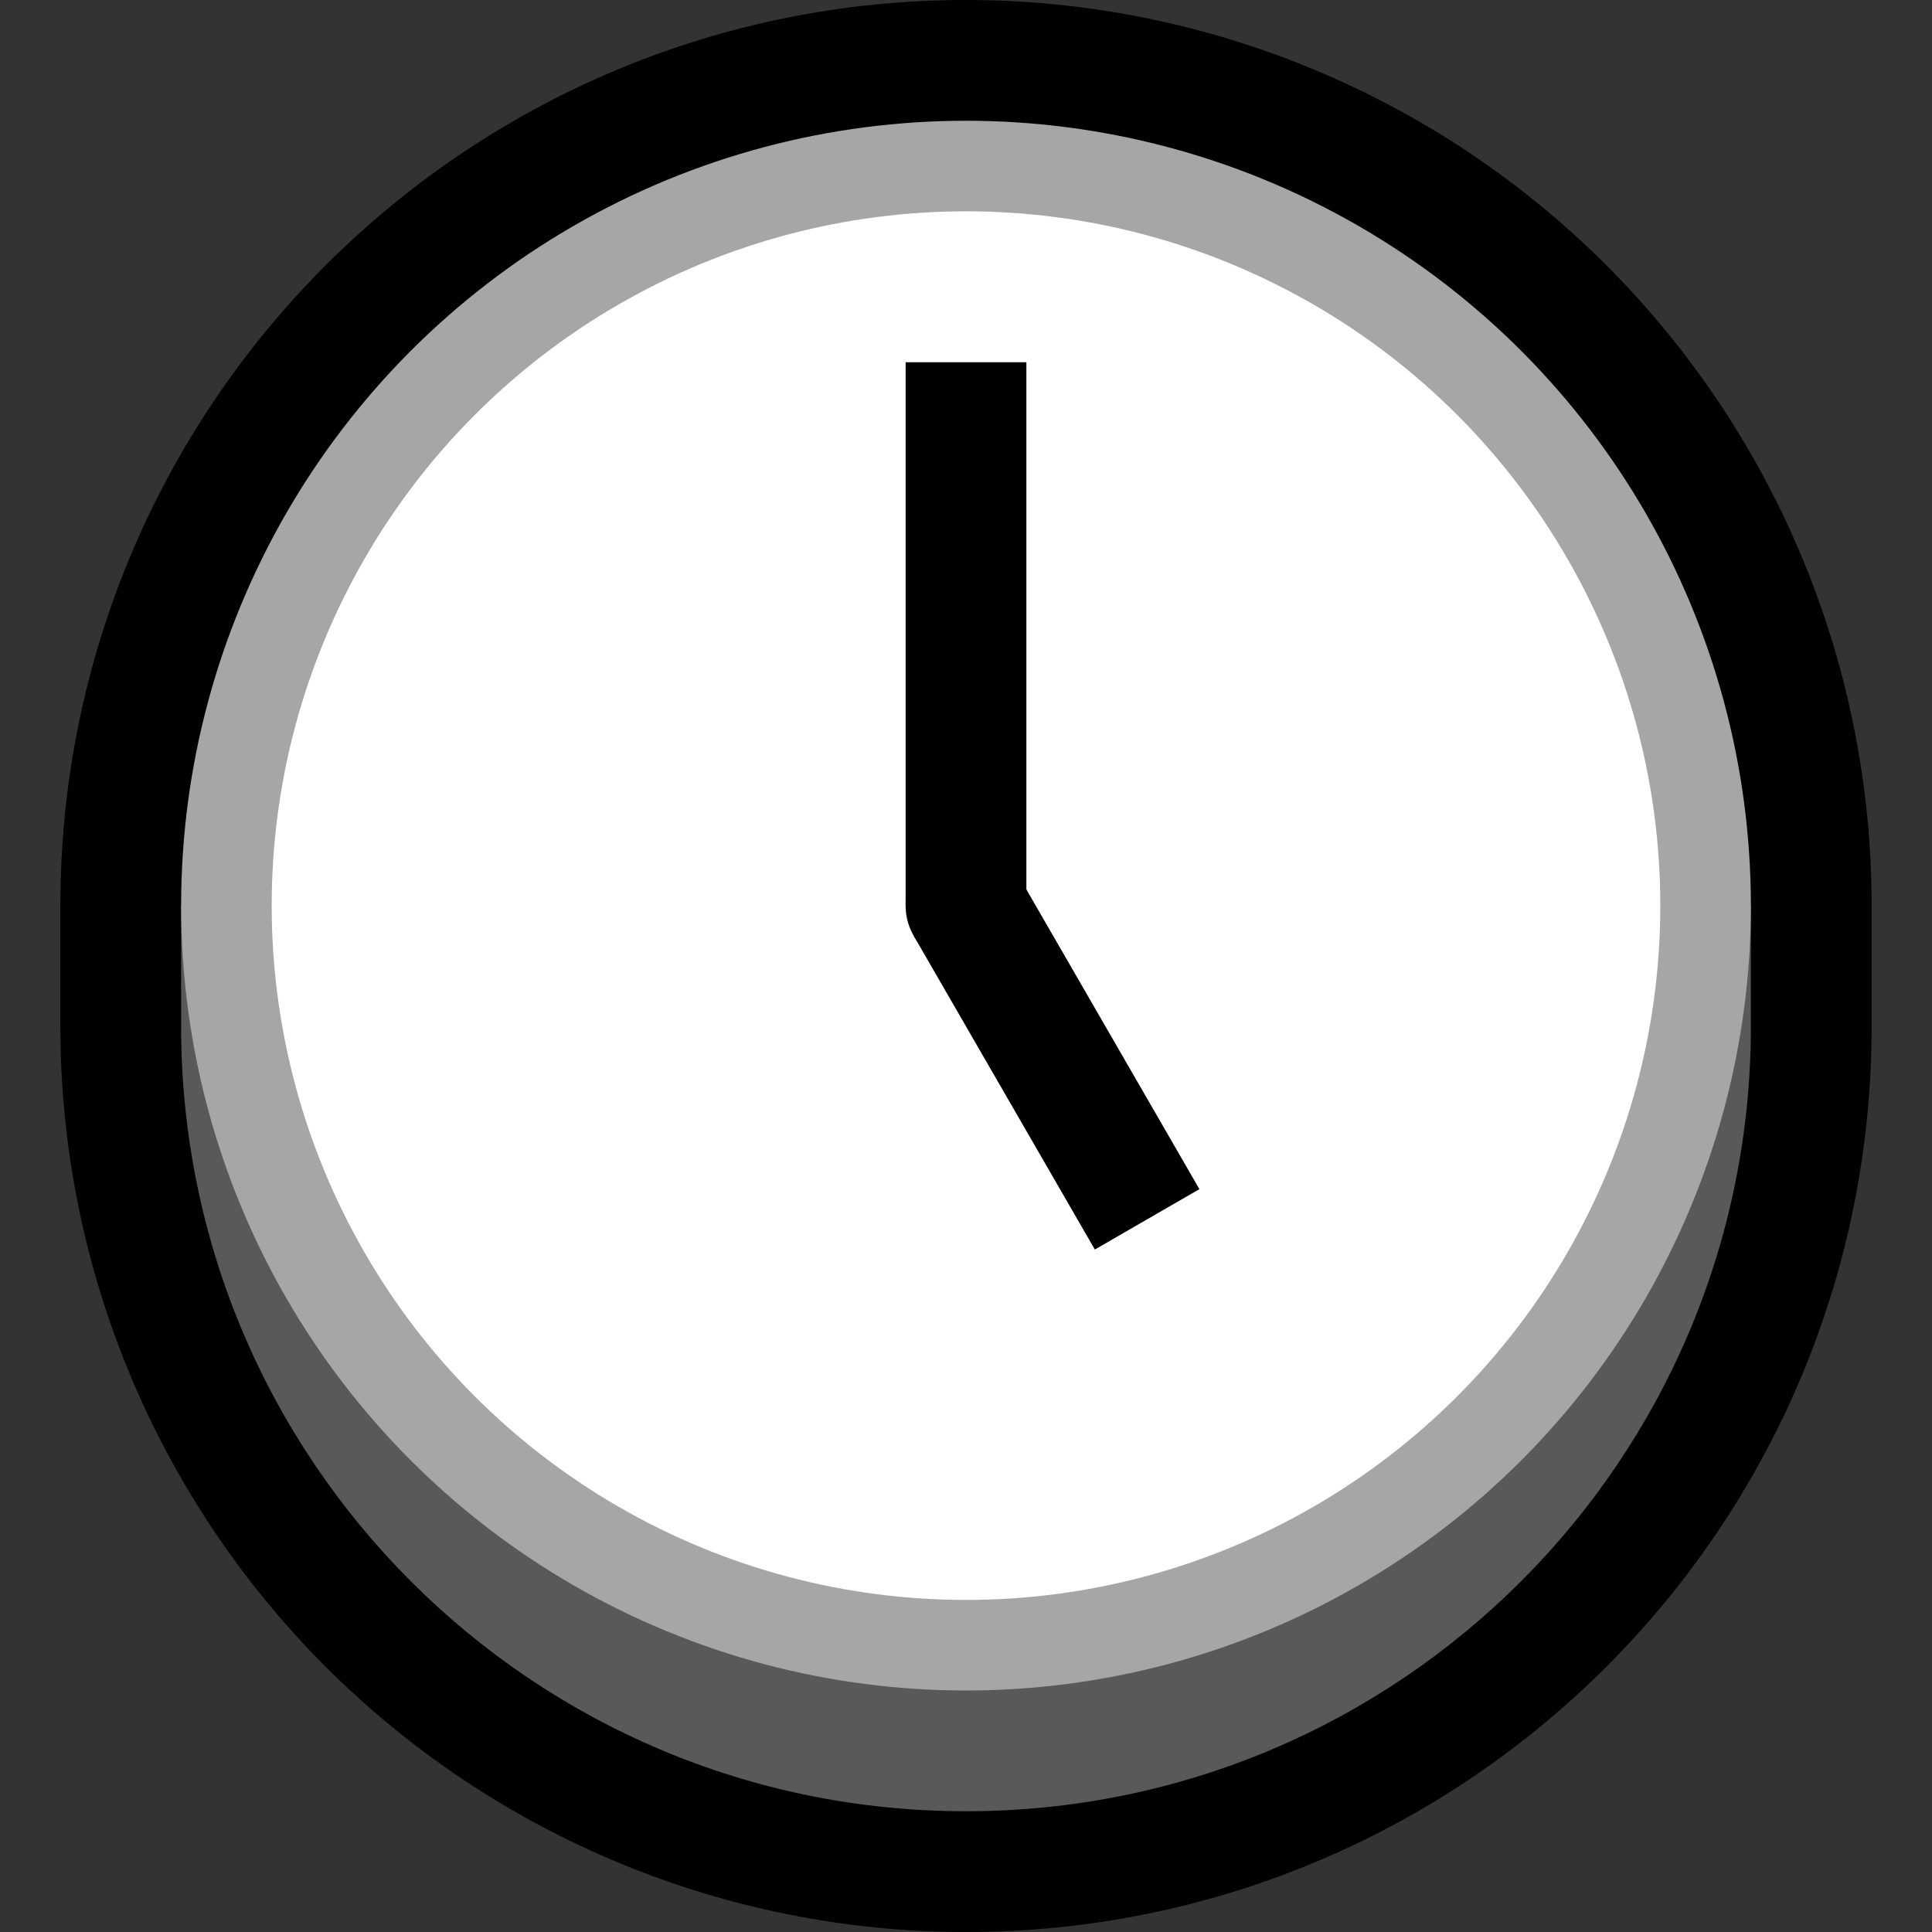 <?xml version="1.0" encoding="UTF-8" standalone="no"?><!DOCTYPE svg PUBLIC "-//W3C//DTD SVG 1.1//EN" "http://www.w3.org/Graphics/SVG/1.1/DTD/svg11.dtd"><svg width="100%" height="100%" viewBox="0 0 32 32" version="1.1" xmlns="http://www.w3.org/2000/svg" xmlns:xlink="http://www.w3.org/1999/xlink" xml:space="preserve" xmlns:serif="http://www.serif.com/" style="fill-rule:evenodd;clip-rule:evenodd;stroke-linejoin:round;stroke-miterlimit:1.5;">
<rect x="0" y="0" width="32" height="32" fill="#333333" stroke="none"/>
<rect id="_5_00" serif:id="5_00" x="0" y="0" width="32" height="32" style="fill:none;"/><clipPath id="_clip1"><rect x="0" y="0" width="32" height="32"/></clipPath><g clip-path="url(#_clip1)"><g id="outline"><path d="M16.186,0.001l0.186,0.004l0.186,0.005l0.186,0.008l0.185,0.011l0.185,0.012l0.184,0.015l0.185,0.017l0.183,0.02l0.184,0.021l0.183,0.024l0.182,0.026l0.182,0.029l0.182,0.03l0.181,0.033l0.18,0.035l0.18,0.037l0.179,0.039l0.179,0.042l0.178,0.043l0.178,0.046l0.177,0.048l0.176,0.05l0.176,0.052l0.174,0.055l0.175,0.056l0.173,0.059l0.173,0.06l0.172,0.063l0.171,0.065l0.17,0.067l0.169,0.069l0.169,0.071l0.168,0.073l0.166,0.075l0.166,0.077l0.165,0.079l0.164,0.082l0.163,0.083l0.162,0.085l0.161,0.087l0.16,0.089l0.159,0.092l0.158,0.093l0.157,0.095l0.156,0.097l0.155,0.099l0.153,0.101l0.152,0.103l0.151,0.105l0.15,0.107l0.149,0.108l0.148,0.111l0.146,0.112l0.145,0.115l0.143,0.116l0.143,0.118l0.141,0.12l0.139,0.122l0.139,0.123l0.137,0.126l0.135,0.127l0.134,0.129l0.133,0.131l0.131,0.133l0.129,0.134l0.127,0.135l0.125,0.137l0.124,0.139l0.122,0.139l0.12,0.141l0.118,0.143l0.116,0.143l0.115,0.145l0.112,0.146l0.111,0.148l0.108,0.149l0.107,0.149l0.105,0.152l0.103,0.152l0.101,0.153l0.099,0.155l0.097,0.156l0.095,0.157l0.093,0.158l0.092,0.159l0.089,0.16l0.087,0.161l0.085,0.162l0.083,0.163l0.082,0.164l0.079,0.165l0.077,0.166l0.075,0.166l0.073,0.168l0.071,0.169l0.069,0.169l0.067,0.17l0.065,0.172l0.063,0.171l0.06,0.173l0.059,0.173l0.056,0.175l0.055,0.174l0.052,0.176l0.05,0.176l0.048,0.177l0.046,0.178l0.043,0.178l0.042,0.179l0.039,0.179l0.037,0.18l0.035,0.18l0.033,0.181l0.03,0.182l0.029,0.182l0.026,0.182l0.024,0.183l0.021,0.184l0.02,0.184l0.017,0.184l0.015,0.184l0.012,0.185l0.011,0.185l0.008,0.186l0.005,0.186l0.004,0.186l0.001,0.18l0,2.012l-0.001,0.187l-0.004,0.193l-0.006,0.192l-0.008,0.192l-0.011,0.191l-0.014,0.191l-0.015,0.19l-0.018,0.189l-0.021,0.189l-0.022,0.188l-0.025,0.187l-0.028,0.187l-0.029,0.186l-0.032,0.185l-0.034,0.184l-0.037,0.184l-0.038,0.183l-0.041,0.182l-0.043,0.181l-0.045,0.18l-0.048,0.18l-0.049,0.178l-0.052,0.178l-0.054,0.177l-0.056,0.176l-0.058,0.175l-0.06,0.174l-0.062,0.173l-0.064,0.172l-0.066,0.17l-0.068,0.17l-0.071,0.169l-0.072,0.168l-0.074,0.167l-0.076,0.166l-0.078,0.164l-0.08,0.164l-0.082,0.162l-0.084,0.161l-0.086,0.16l-0.087,0.159l-0.089,0.158l-0.092,0.156l-0.093,0.156l-0.095,0.153l-0.096,0.153l-0.099,0.152l-0.1,0.15l-0.102,0.149l-0.104,0.148l-0.105,0.146l-0.107,0.145l-0.109,0.144l-0.11,0.142l-0.112,0.141l-0.114,0.139l-0.115,0.138l-0.117,0.137l-0.119,0.135l-0.12,0.134l-0.122,0.132l-0.123,0.131l-0.125,0.13l-0.126,0.128l-0.128,0.126l-0.13,0.125l-0.13,0.123l-0.133,0.122l-0.134,0.12l-0.135,0.119l-0.137,0.117l-0.138,0.115l-0.139,0.114l-0.141,0.112l-0.142,0.11l-0.144,0.109l-0.145,0.107l-0.146,0.105l-0.148,0.104l-0.149,0.102l-0.15,0.1l-0.152,0.099l-0.152,0.096l-0.154,0.095l-0.156,0.093l-0.156,0.091l-0.158,0.09l-0.159,0.087l-0.16,0.086l-0.161,0.084l-0.162,0.082l-0.164,0.08l-0.164,0.078l-0.166,0.076l-0.167,0.074l-0.168,0.072l-0.169,0.071l-0.17,0.068l-0.171,0.066l-0.171,0.064l-0.173,0.062l-0.174,0.06l-0.175,0.058l-0.176,0.056l-0.177,0.054l-0.178,0.052l-0.178,0.049l-0.18,0.048l-0.18,0.045l-0.181,0.043l-0.182,0.041l-0.183,0.038l-0.184,0.037l-0.184,0.034l-0.185,0.032l-0.186,0.029l-0.187,0.028l-0.187,0.025l-0.188,0.022l-0.189,0.021l-0.189,0.018l-0.19,0.015l-0.191,0.014l-0.191,0.011l-0.192,0.008l-0.192,0.006l-0.193,0.004l-0.193,0.001l-0.186,-0.001l-0.186,-0.004l-0.186,-0.005l-0.186,-0.008l-0.185,-0.011l-0.185,-0.012l-0.184,-0.015l-0.184,-0.017l-0.184,-0.02l-0.184,-0.021l-0.183,-0.024l-0.182,-0.026l-0.182,-0.029l-0.182,-0.03l-0.181,-0.033l-0.18,-0.035l-0.18,-0.037l-0.179,-0.039l-0.179,-0.042l-0.178,-0.043l-0.178,-0.046l-0.177,-0.048l-0.176,-0.05l-0.176,-0.052l-0.174,-0.055l-0.175,-0.056l-0.173,-0.059l-0.173,-0.06l-0.172,-0.063l-0.171,-0.065l-0.17,-0.067l-0.169,-0.069l-0.169,-0.071l-0.168,-0.073l-0.166,-0.075l-0.166,-0.077l-0.165,-0.079l-0.164,-0.082l-0.163,-0.083l-0.162,-0.085l-0.161,-0.087l-0.16,-0.089l-0.159,-0.092l-0.158,-0.093l-0.157,-0.095l-0.156,-0.097l-0.155,-0.099l-0.153,-0.101l-0.152,-0.103l-0.151,-0.105l-0.15,-0.107l-0.149,-0.108l-0.148,-0.111l-0.146,-0.112l-0.145,-0.115l-0.143,-0.116l-0.143,-0.118l-0.141,-0.12l-0.139,-0.122l-0.139,-0.124l-0.137,-0.125l-0.135,-0.127l-0.134,-0.129l-0.133,-0.131l-0.131,-0.133l-0.129,-0.134l-0.127,-0.135l-0.125,-0.137l-0.124,-0.139l-0.122,-0.139l-0.12,-0.141l-0.118,-0.143l-0.116,-0.143l-0.115,-0.145l-0.112,-0.146l-0.111,-0.148l-0.108,-0.149l-0.107,-0.15l-0.105,-0.151l-0.103,-0.152l-0.101,-0.153l-0.099,-0.155l-0.097,-0.156l-0.095,-0.157l-0.093,-0.158l-0.092,-0.159l-0.089,-0.16l-0.087,-0.161l-0.085,-0.162l-0.083,-0.163l-0.082,-0.164l-0.079,-0.165l-0.077,-0.166l-0.075,-0.166l-0.073,-0.168l-0.071,-0.169l-0.069,-0.169l-0.067,-0.17l-0.065,-0.171l-0.063,-0.172l-0.06,-0.173l-0.059,-0.173l-0.056,-0.175l-0.055,-0.174l-0.052,-0.176l-0.05,-0.176l-0.048,-0.177l-0.046,-0.178l-0.043,-0.178l-0.042,-0.179l-0.039,-0.179l-0.037,-0.18l-0.035,-0.18l-0.033,-0.181l-0.03,-0.182l-0.029,-0.182l-0.026,-0.182l-0.024,-0.183l-0.021,-0.184l-0.02,-0.183l-0.017,-0.185l-0.015,-0.184l-0.012,-0.185l-0.011,-0.185l-0.008,-0.186l-0.005,-0.186l-0.004,-0.186l-0.001,-0.18l0,-2.012l0.001,-0.187l0.004,-0.193l0.006,-0.193l0.008,-0.191l0.011,-0.191l0.014,-0.191l0.015,-0.19l0.018,-0.189l0.021,-0.189l0.022,-0.188l0.025,-0.187l0.028,-0.187l0.029,-0.186l0.032,-0.185l0.034,-0.184l0.037,-0.184l0.038,-0.183l0.041,-0.182l0.043,-0.181l0.045,-0.18l0.048,-0.18l0.049,-0.178l0.052,-0.178l0.054,-0.177l0.056,-0.176l0.058,-0.175l0.06,-0.173l0.062,-0.173l0.064,-0.172l0.066,-0.171l0.068,-0.17l0.071,-0.169l0.072,-0.168l0.074,-0.167l0.076,-0.166l0.078,-0.164l0.08,-0.164l0.082,-0.162l0.084,-0.161l0.086,-0.16l0.087,-0.159l0.09,-0.158l0.091,-0.156l0.093,-0.155l0.095,-0.155l0.096,-0.152l0.099,-0.152l0.1,-0.15l0.102,-0.149l0.104,-0.148l0.105,-0.146l0.107,-0.145l0.109,-0.144l0.11,-0.142l0.112,-0.141l0.114,-0.139l0.115,-0.138l0.117,-0.137l0.119,-0.135l0.12,-0.134l0.122,-0.132l0.123,-0.131l0.125,-0.13l0.126,-0.128l0.128,-0.126l0.13,-0.125l0.131,-0.123l0.132,-0.122l0.134,-0.12l0.135,-0.119l0.137,-0.117l0.138,-0.115l0.139,-0.114l0.141,-0.112l0.142,-0.11l0.144,-0.109l0.145,-0.107l0.146,-0.105l0.148,-0.104l0.149,-0.102l0.15,-0.1l0.152,-0.099l0.152,-0.096l0.154,-0.095l0.156,-0.093l0.156,-0.091l0.158,-0.09l0.159,-0.087l0.16,-0.086l0.161,-0.084l0.162,-0.082l0.164,-0.08l0.164,-0.078l0.166,-0.076l0.167,-0.074l0.168,-0.072l0.169,-0.071l0.17,-0.068l0.171,-0.066l0.172,-0.064l0.172,-0.062l0.174,-0.06l0.175,-0.058l0.176,-0.056l0.177,-0.054l0.178,-0.052l0.178,-0.049l0.18,-0.048l0.18,-0.045l0.181,-0.043l0.182,-0.041l0.183,-0.038l0.184,-0.037l0.184,-0.034l0.185,-0.032l0.186,-0.029l0.187,-0.028l0.187,-0.025l0.188,-0.022l0.189,-0.021l0.189,-0.018l0.19,-0.015l0.191,-0.014l0.191,-0.011l0.192,-0.008l0.192,-0.006l0.193,-0.004l0.187,-0.001l0.012,0l0.18,0.001Zm-0.329,4l-0.142,0.003l-0.142,0.004l-0.141,0.006l-0.14,0.008l-0.141,0.01l-0.139,0.012l-0.139,0.013l-0.139,0.015l-0.138,0.017l-0.137,0.018l-0.137,0.02l-0.136,0.022l-0.136,0.023l-0.135,0.025l-0.134,0.027l-0.134,0.028l-0.133,0.03l-0.133,0.031l-0.132,0.033l-0.131,0.035l-0.13,0.036l-0.13,0.038l-0.13,0.039l-0.128,0.041l-0.128,0.043l-0.128,0.043l-0.126,0.046l-0.126,0.047l-0.125,0.048l-0.124,0.05l-0.124,0.052l-0.123,0.053l-0.122,0.054l-0.121,0.056l-0.121,0.057l-0.12,0.058l-0.119,0.06l-0.118,0.062l-0.117,0.062l-0.116,0.065l-0.116,0.065l-0.115,0.067l-0.113,0.068l-0.113,0.07l-0.112,0.071l-0.112,0.072l-0.11,0.073l-0.109,0.075l-0.108,0.076l-0.108,0.078l-0.106,0.078l-0.106,0.08l-0.104,0.081l-0.104,0.083l-0.102,0.083l-0.102,0.085l-0.1,0.086l-0.099,0.087l-0.099,0.088l-0.097,0.09l-0.096,0.09l-0.095,0.092l-0.094,0.093l-0.093,0.094l-0.092,0.095l-0.09,0.096l-0.09,0.097l-0.088,0.099l-0.087,0.099l-0.086,0.1l-0.085,0.102l-0.083,0.102l-0.083,0.104l-0.081,0.104l-0.08,0.106l-0.078,0.106l-0.078,0.108l-0.076,0.108l-0.075,0.109l-0.073,0.11l-0.072,0.112l-0.071,0.112l-0.07,0.113l-0.068,0.113l-0.067,0.115l-0.065,0.116l-0.065,0.116l-0.062,0.117l-0.062,0.118l-0.06,0.119l-0.058,0.12l-0.057,0.121l-0.056,0.121l-0.055,0.122l-0.052,0.123l-0.052,0.124l-0.05,0.124l-0.048,0.125l-0.047,0.126l-0.046,0.126l-0.043,0.128l-0.043,0.128l-0.041,0.128l-0.039,0.13l-0.038,0.13l-0.036,0.13l-0.035,0.131l-0.033,0.132l-0.031,0.133l-0.03,0.133l-0.028,0.134l-0.027,0.134l-0.025,0.135l-0.023,0.136l-0.022,0.136l-0.02,0.137l-0.018,0.137l-0.017,0.138l-0.015,0.139l-0.013,0.139l-0.012,0.139l-0.01,0.141l-0.008,0.14l-0.006,0.141l-0.004,0.142l-0.003,0.142l-0.001,0.149l0,1.988l0.001,0.143l0.002,0.136l0.005,0.136l0.006,0.137l0.007,0.135l0.009,0.136l0.011,0.135l0.013,0.135l0.014,0.135l0.016,0.134l0.017,0.135l0.02,0.133l0.02,0.134l0.023,0.133l0.024,0.133l0.025,0.132l0.028,0.132l0.028,0.131l0.031,0.132l0.032,0.13l0.033,0.13l0.035,0.13l0.037,0.129l0.038,0.129l0.04,0.128l0.042,0.128l0.043,0.127l0.044,0.127l0.046,0.126l0.048,0.125l0.049,0.125l0.05,0.124l0.052,0.124l0.054,0.123l0.055,0.123l0.057,0.121l0.058,0.121l0.059,0.12l0.061,0.12l0.063,0.119l0.064,0.118l0.065,0.117l0.067,0.117l0.069,0.116l0.069,0.115l0.072,0.114l0.072,0.113l0.074,0.113l0.076,0.111l0.077,0.111l0.078,0.11l0.079,0.109l0.082,0.108l0.082,0.108l0.084,0.106l0.085,0.105l0.087,0.105l0.088,0.103l0.089,0.102l0.091,0.102l0.092,0.1l0.093,0.1l0.095,0.098l0.096,0.097l0.097,0.096l0.098,0.095l0.1,0.093l0.1,0.092l0.102,0.091l0.102,0.089l0.103,0.088l0.105,0.087l0.105,0.085l0.106,0.084l0.108,0.082l0.108,0.082l0.109,0.079l0.11,0.078l0.111,0.077l0.111,0.076l0.113,0.074l0.113,0.073l0.114,0.071l0.115,0.069l0.116,0.069l0.117,0.067l0.117,0.065l0.118,0.064l0.119,0.063l0.12,0.061l0.12,0.059l0.121,0.058l0.122,0.057l0.122,0.055l0.123,0.054l0.123,0.052l0.125,0.05l0.125,0.049l0.125,0.048l0.126,0.046l0.127,0.044l0.127,0.043l0.128,0.042l0.128,0.04l0.129,0.038l0.129,0.037l0.13,0.035l0.13,0.033l0.13,0.032l0.132,0.031l0.131,0.028l0.132,0.028l0.132,0.025l0.133,0.024l0.133,0.023l0.134,0.02l0.133,0.02l0.135,0.017l0.134,0.016l0.135,0.014l0.135,0.013l0.135,0.011l0.136,0.009l0.135,0.007l0.137,0.006l0.136,0.005l0.136,0.002l0.137,0.001l0.143,-0.001l0.142,-0.003l0.142,-0.004l0.141,-0.006l0.14,-0.008l0.14,-0.01l0.14,-0.012l0.139,-0.013l0.139,-0.015l0.138,-0.017l0.137,-0.018l0.137,-0.02l0.136,-0.022l0.136,-0.023l0.135,-0.025l0.134,-0.027l0.134,-0.028l0.133,-0.03l0.133,-0.031l0.132,-0.033l0.131,-0.035l0.13,-0.036l0.13,-0.038l0.13,-0.039l0.128,-0.041l0.128,-0.043l0.128,-0.043l0.126,-0.046l0.126,-0.047l0.125,-0.048l0.124,-0.05l0.124,-0.052l0.123,-0.053l0.122,-0.054l0.121,-0.056l0.121,-0.057l0.12,-0.058l0.119,-0.06l0.118,-0.062l0.117,-0.062l0.116,-0.065l0.116,-0.065l0.115,-0.067l0.113,-0.068l0.113,-0.07l0.112,-0.071l0.112,-0.072l0.11,-0.073l0.109,-0.075l0.108,-0.076l0.108,-0.078l0.106,-0.078l0.106,-0.08l0.104,-0.081l0.104,-0.083l0.102,-0.083l0.102,-0.085l0.1,-0.086l0.099,-0.087l0.099,-0.088l0.097,-0.09l0.096,-0.09l0.095,-0.092l0.094,-0.093l0.093,-0.094l0.092,-0.095l0.09,-0.096l0.09,-0.097l0.088,-0.099l0.087,-0.099l0.086,-0.1l0.085,-0.102l0.083,-0.102l0.083,-0.104l0.081,-0.104l0.08,-0.106l0.078,-0.106l0.078,-0.108l0.076,-0.108l0.074,-0.109l0.074,-0.111l0.072,-0.111l0.071,-0.112l0.07,-0.113l0.068,-0.113l0.067,-0.115l0.065,-0.116l0.065,-0.116l0.062,-0.117l0.062,-0.118l0.06,-0.119l0.058,-0.12l0.057,-0.121l0.056,-0.121l0.054,-0.122l0.053,-0.123l0.052,-0.124l0.05,-0.124l0.048,-0.125l0.047,-0.126l0.046,-0.126l0.043,-0.128l0.043,-0.128l0.041,-0.128l0.039,-0.129l0.038,-0.13l0.036,-0.131l0.035,-0.131l0.033,-0.132l0.031,-0.133l0.03,-0.133l0.028,-0.134l0.027,-0.134l0.025,-0.136l0.023,-0.135l0.022,-0.136l0.02,-0.137l0.018,-0.138l0.017,-0.137l0.015,-0.139l0.013,-0.139l0.012,-0.14l0.01,-0.14l0.008,-0.14l0.006,-0.141l0.004,-0.142l0.003,-0.142l0.001,-0.149l0,-1.988l-0.001,-0.143l-0.002,-0.136l-0.005,-0.137l-0.006,-0.135l-0.007,-0.136l-0.009,-0.136l-0.011,-0.135l-0.013,-0.135l-0.014,-0.135l-0.016,-0.134l-0.017,-0.135l-0.02,-0.133l-0.02,-0.134l-0.023,-0.133l-0.024,-0.133l-0.025,-0.132l-0.028,-0.132l-0.028,-0.131l-0.031,-0.132l-0.032,-0.13l-0.033,-0.13l-0.035,-0.13l-0.037,-0.129l-0.038,-0.129l-0.04,-0.128l-0.042,-0.128l-0.043,-0.127l-0.044,-0.127l-0.046,-0.126l-0.048,-0.125l-0.049,-0.125l-0.05,-0.124l-0.052,-0.124l-0.054,-0.123l-0.055,-0.122l-0.057,-0.122l-0.058,-0.121l-0.059,-0.12l-0.061,-0.12l-0.063,-0.119l-0.064,-0.118l-0.065,-0.117l-0.067,-0.117l-0.069,-0.116l-0.069,-0.115l-0.071,-0.114l-0.073,-0.113l-0.074,-0.113l-0.076,-0.112l-0.076,-0.11l-0.079,-0.11l-0.079,-0.109l-0.082,-0.108l-0.082,-0.108l-0.084,-0.106l-0.085,-0.105l-0.087,-0.105l-0.088,-0.103l-0.089,-0.102l-0.091,-0.102l-0.092,-0.1l-0.093,-0.1l-0.095,-0.098l-0.096,-0.097l-0.097,-0.096l-0.098,-0.095l-0.1,-0.093l-0.1,-0.092l-0.102,-0.091l-0.102,-0.089l-0.103,-0.088l-0.105,-0.087l-0.105,-0.085l-0.106,-0.084l-0.108,-0.082l-0.108,-0.082l-0.109,-0.079l-0.11,-0.078l-0.11,-0.077l-0.112,-0.076l-0.113,-0.074l-0.113,-0.073l-0.114,-0.071l-0.115,-0.069l-0.116,-0.069l-0.117,-0.067l-0.117,-0.065l-0.118,-0.064l-0.119,-0.063l-0.12,-0.061l-0.12,-0.059l-0.121,-0.058l-0.122,-0.057l-0.122,-0.055l-0.123,-0.054l-0.124,-0.052l-0.124,-0.05l-0.125,-0.049l-0.125,-0.048l-0.126,-0.046l-0.127,-0.044l-0.127,-0.043l-0.128,-0.042l-0.128,-0.04l-0.129,-0.038l-0.129,-0.037l-0.13,-0.035l-0.13,-0.033l-0.13,-0.032l-0.132,-0.031l-0.131,-0.028l-0.132,-0.028l-0.132,-0.025l-0.133,-0.024l-0.133,-0.023l-0.134,-0.02l-0.133,-0.02l-0.134,-0.017l-0.135,-0.016l-0.135,-0.014l-0.135,-0.013l-0.135,-0.011l-0.136,-0.009l-0.135,-0.007l-0.137,-0.006l-0.136,-0.005l-0.136,-0.002l-0.137,-0.001l-0.143,0.001Z"/></g><g id="emoji"><path d="M29,15l-26,0c0,0 0,0.788 0,2.002c0,7.179 5.819,12.998 12.998,12.998c0.001,0 0.001,0 0.002,0c7.18,0 13,-5.82 13,-13c0,-1.213 0,-2 0,-2Z" style="fill:#595959;"/><circle cx="16" cy="15" r="13" style="fill:#a6a6a6;"/><circle cx="16" cy="15" r="11.5" style="fill:#fff;"/><path d="M19,20.196l-3,-5.196" style="fill:none;stroke:#000;stroke-width:2px;"/><path d="M16,15l0,-9" style="fill:none;stroke:#000;stroke-width:2px;"/><circle cx="16" cy="15" r="1"/></g></g></svg>